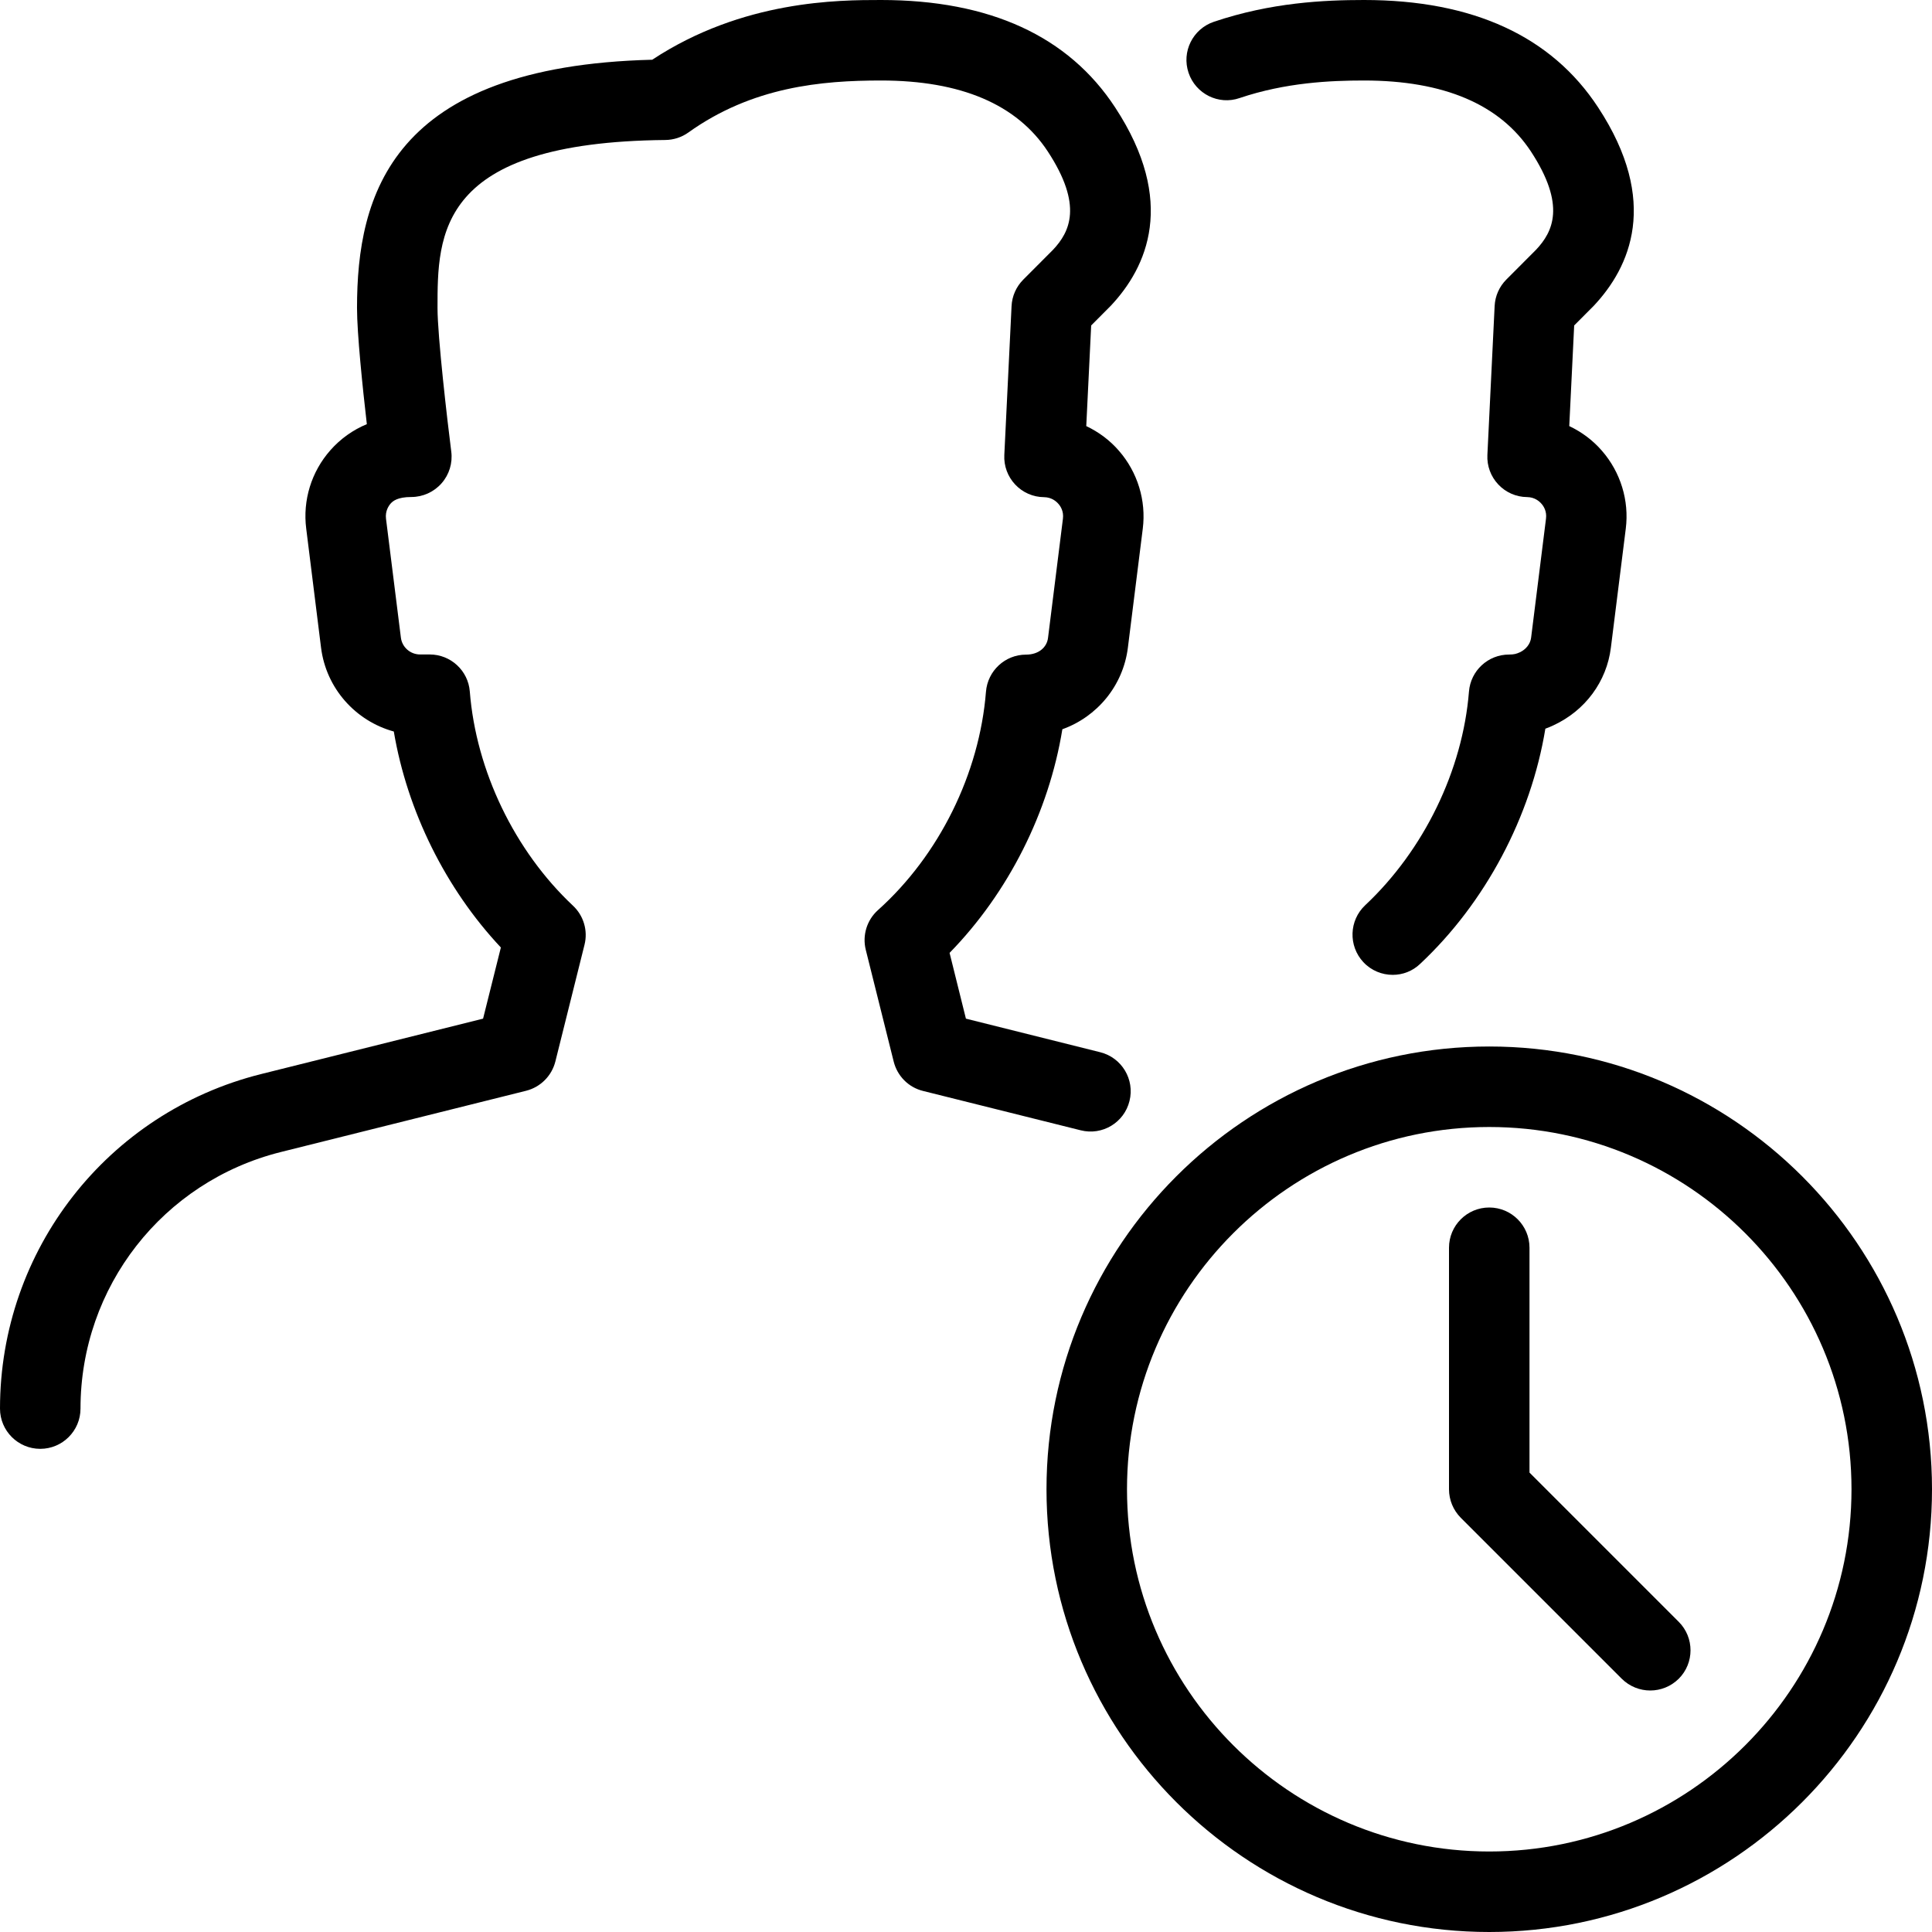 <?xml version="1.0" encoding="iso-8859-1"?>
<!-- Generator: Adobe Illustrator 19.2.1, SVG Export Plug-In . SVG Version: 6.00 Build 0)  -->
<svg version="1.1" xmlns="http://www.w3.org/2000/svg" xmlns:xlink="http://www.w3.org/1999/xlink" x="0px" y="0px"
	 viewBox="0 0 24 24" style="enable-background:new 0 0 24 24;" xml:space="preserve">
<g id="Add_Users">
</g>
<g id="Remove_Users">
</g>
<g id="Delete_Users">
</g>
<g id="Done_3">
</g>
<g id="At_Symbol_3">
</g>
<g id="Question_3">
</g>
<g id="Answer_3">
</g>
<g id="Bring_Up_3">
</g>
<g id="Bring_Down_3">
</g>
<g id="Dismiss_Users">
</g>
<g id="Users_Speed_3">
</g>
<g id="Users_Settings">
</g>
<g id="Refresh_Users">
</g>
<g id="Time_3">
</g>
<g id="Dollar_3">
</g>
<g id="Euro_3">
</g>
<g id="Pound_3">
</g>
<g id="Bitcoin_3">
</g>
<g id="Global_Users">
</g>
<g id="Waiting_Users">
	<g>
		<g>
			<g>
				<g>
					<g>
						<path d="M18.5,24c-3.032,0-5.5-2.467-5.5-5.5s2.468-5.5,5.5-5.5s5.5,2.467,5.5,5.5S21.532,24,18.5,24z M18.5,14
							c-2.481,0-4.5,2.019-4.5,4.5s2.019,4.5,4.5,4.5s4.5-2.019,4.5-4.5S20.981,14,18.5,14z"/>
					</g>
				</g>
				<g>
					<path d="M20.5,21c-0.128,0-0.256-0.049-0.354-0.146l-2-2C18.053,18.76,18,18.633,18,18.5v-3c0-0.276,0.224-0.5,0.5-0.5
						s0.5,0.224,0.5,0.5v2.793l1.854,1.854c0.195,0.195,0.195,0.512,0,0.707C20.756,20.951,20.628,21,20.5,21z"/>
				</g>
			</g>
		</g>
		<g>
			<g>
				<path d="M17.301,12.11c-0.134,0-0.267-0.053-0.365-0.158c-0.188-0.202-0.178-0.518,0.023-0.707
					c0.729-0.684,1.211-1.676,1.289-2.654c0.021-0.26,0.237-0.46,0.498-0.46c0.061,0,0.093-0.009,0.134-0.028
					c0.077-0.036,0.13-0.104,0.14-0.181l0.185-1.479c0.012-0.092-0.03-0.156-0.057-0.186c-0.026-0.03-0.084-0.081-0.178-0.082
					c-0.136-0.001-0.265-0.058-0.358-0.157c-0.093-0.099-0.142-0.231-0.135-0.367l0.09-1.85c0.006-0.124,0.058-0.241,0.146-0.329
					l0.369-0.37c0.209-0.222,0.374-0.551-0.064-1.22C18.633,1.297,17.937,1,16.944,1c-0.419,0-0.973,0.025-1.545,0.218
					c-0.261,0.091-0.546-0.052-0.634-0.313c-0.089-0.262,0.052-0.545,0.313-0.634C15.789,0.031,16.449,0,16.944,0
					c1.351,0,2.329,0.449,2.909,1.335c0.768,1.171,0.395,1.986-0.055,2.464l-0.243,0.244l-0.061,1.25
					C19.648,5.366,19.787,5.469,19.9,5.6c0.231,0.265,0.34,0.618,0.296,0.967l-0.185,1.478c-0.052,0.421-0.318,0.781-0.711,0.964
					c-0.034,0.016-0.068,0.031-0.103,0.043c-0.179,1.092-0.744,2.162-1.556,2.922C17.546,12.065,17.424,12.11,17.301,12.11z"/>
			</g>
		</g>
		<g>
			<path d="M0.5,17.998c-0.276,0-0.5-0.224-0.5-0.5c0-1.969,1.334-3.679,3.245-4.156l2.756-0.688l0.221-0.884
				c-0.686-0.73-1.163-1.695-1.33-2.683C4.418,8.957,4.051,8.552,3.988,8.044L3.804,6.567c-0.045-0.352,0.064-0.707,0.3-0.974
				C4.229,5.451,4.385,5.34,4.557,5.269C4.504,4.81,4.435,4.144,4.435,3.826c0-1.398,0.421-3.003,3.667-3.084
				C9.228,0,10.423,0,10.944,0c1.351,0,2.329,0.449,2.909,1.335c0.768,1.171,0.395,1.986-0.055,2.464l-0.243,0.244l-0.061,1.25
				C13.648,5.366,13.787,5.469,13.9,5.6c0.231,0.265,0.34,0.618,0.296,0.967l-0.185,1.478c-0.059,0.475-0.384,0.86-0.814,1.014
				c-0.168,1.032-0.672,2.032-1.401,2.778l0.203,0.817l1.668,0.417c0.268,0.067,0.431,0.338,0.364,0.606
				c-0.066,0.268-0.337,0.432-0.606,0.364l-1.959-0.489c-0.18-0.044-0.319-0.185-0.364-0.364l-0.347-1.389
				c-0.045-0.18,0.014-0.37,0.151-0.493c0.76-0.681,1.261-1.695,1.342-2.713c0.021-0.26,0.237-0.461,0.498-0.461
				c0.156,0,0.259-0.09,0.273-0.209l0.185-1.479c0.012-0.092-0.03-0.156-0.057-0.186c-0.026-0.03-0.084-0.081-0.178-0.082
				c-0.136-0.001-0.265-0.058-0.358-0.157c-0.093-0.099-0.142-0.231-0.135-0.367l0.09-1.85c0.006-0.124,0.058-0.241,0.146-0.329
				l0.369-0.37c0.209-0.222,0.374-0.551-0.064-1.22C12.633,1.297,11.937,1,10.944,1c-0.737,0-1.598,0.077-2.393,0.646
				c-0.084,0.06-0.184,0.092-0.286,0.093C5.435,1.767,5.435,2.909,5.435,3.826c0,0.354,0.123,1.409,0.171,1.785
				c0.018,0.142-0.026,0.286-0.121,0.393C5.39,6.112,5.253,6.174,5.109,6.174c-0.171,0-0.229,0.051-0.256,0.081
				c-0.026,0.03-0.069,0.094-0.058,0.188L4.98,7.921C4.995,8.041,5.098,8.13,5.218,8.13h0.12c0.261,0,0.478,0.201,0.498,0.46
				c0.078,0.987,0.558,1.981,1.281,2.66c0.133,0.124,0.188,0.31,0.144,0.486l-0.362,1.45c-0.045,0.179-0.185,0.319-0.364,0.364
				l-3.047,0.761C2.022,14.678,1,15.988,1,17.498C1,17.774,0.776,17.998,0.5,17.998z"/>
		</g>
	</g>
</g>
<g id="Writing_Users">
</g>
<g id="Search_Users">
</g>
<g id="Lock_Users">
</g>
<g id="Mark_Users">
</g>
<g id="Share_Users">
</g>
<g id="Shopping_3">
</g>
<g id="Download_3">
</g>
<g id="Upload_3">
</g>
<g id="Users_Statistics">
</g>
<g id="Users_Defense">
</g>
<g id="Car_3">
</g>
<g id="Home_3">
</g>
<g id="Park_3">
</g>
<g id="Recicle_Users">
</g>
<g id="Wifi_3">
</g>
<g id="Attach_3">
</g>
<g id="Disabled_Users">
</g>
<g id="Users_Card">
</g>
<g id="Gaming_3">
</g>
<g id="Cloud_3">
</g>
<g id="Database_3">
</g>
<g id="Copyright_3">
</g>
<g id="No_Copzright_3">
</g>
<g id="Creative_Commun_3">
</g>
<g id="Eco-Friendly_3">
</g>
<g id="Percentage_3">
</g>
<g id="Users_Love">
</g>
<g id="Users_Place">
</g>
<g id="Users_Key">
</g>
<g id="Sleeping_3">
</g>
</svg>
